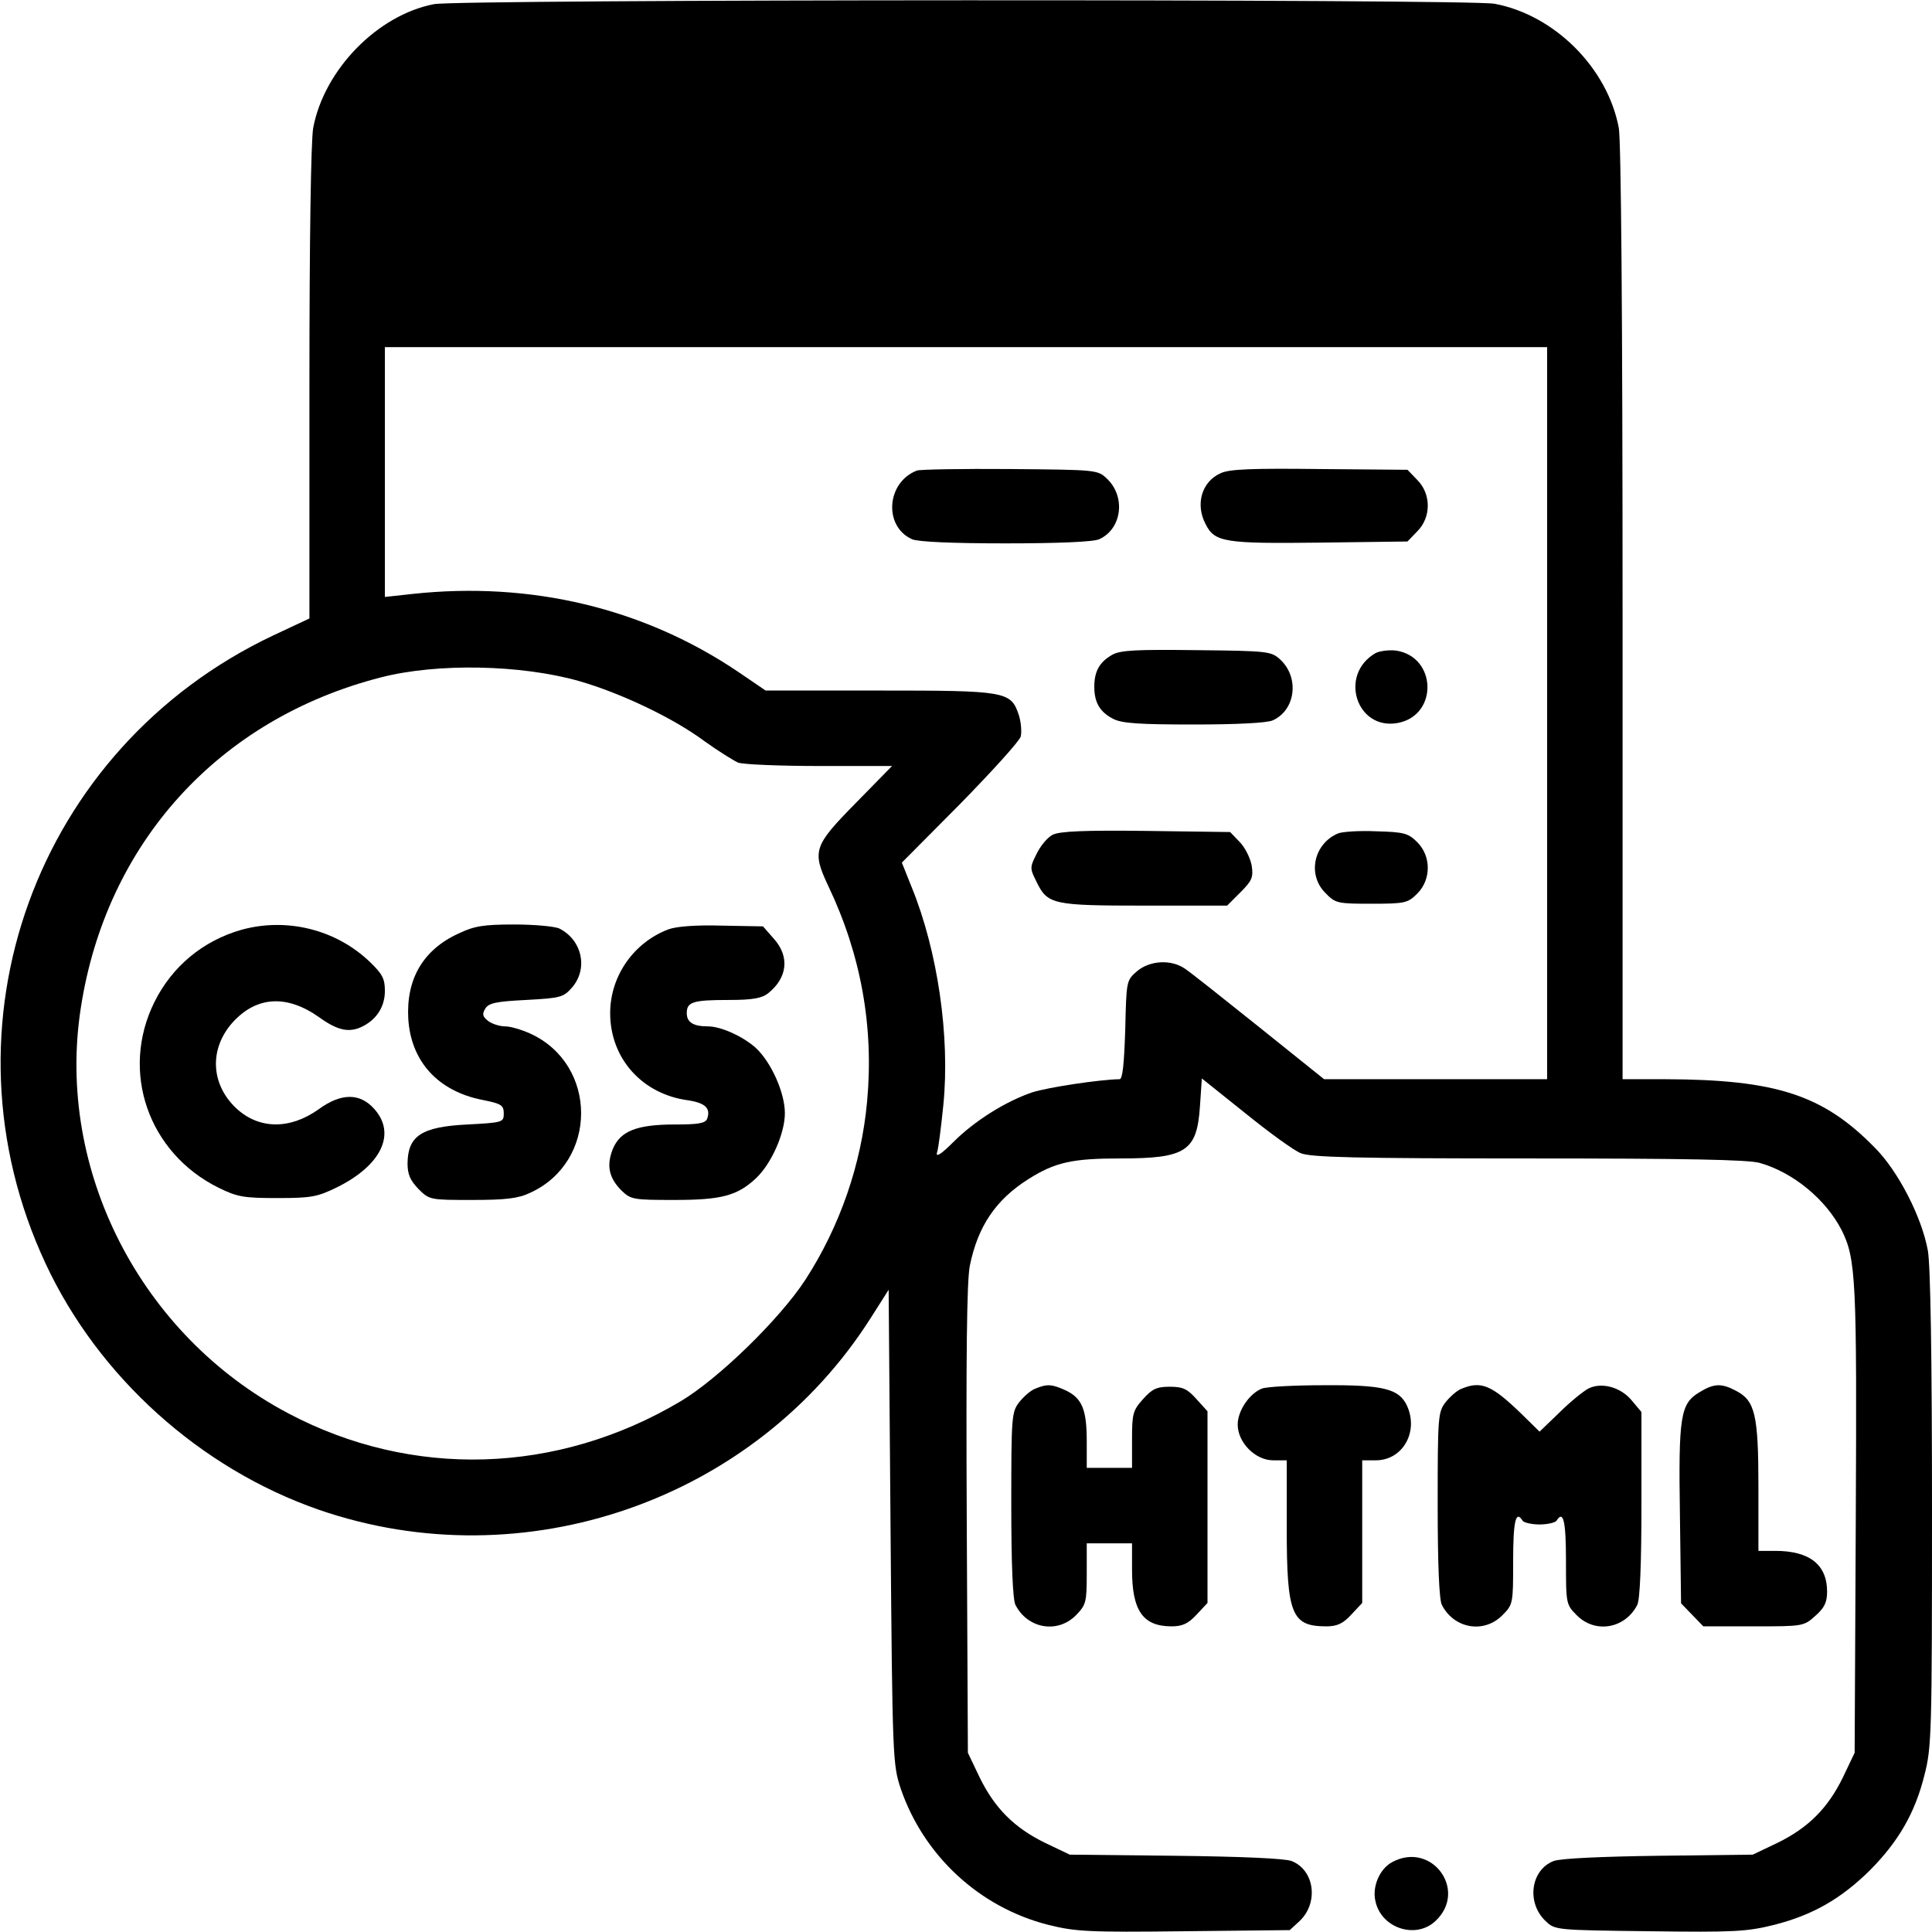 <?xml version="1.0" standalone="no"?>
<!DOCTYPE svg PUBLIC "-//W3C//DTD SVG 20010904//EN"
 "http://www.w3.org/TR/2001/REC-SVG-20010904/DTD/svg10.dtd">
<svg version="1.0" xmlns="http://www.w3.org/2000/svg"
 width="512pt" height="512pt" viewBox="0 0 512 512"
 preserveAspectRatio="xMidYMid meet">

<g transform="translate(0,512) scale(0.1,-0.1)"
fill="#000000" stroke="none">
<path d="M1150 5109 c-150 -29 -291 -174 -320 -328 -6 -33 -10 -297 -10 -677
l0 -623 -96 -45 c-630 -298 -897 -1036 -603 -1665 140 -300 410 -543 724 -652
544 -188 1156 25 1463 509 l47 74 5 -628 c5 -617 6 -630 27 -694 61 -178 209
-315 391 -361 72 -18 106 -20 360 -17 l280 3 26 24 c51 48 40 135 -21 159 -17
7 -134 12 -308 14 l-280 3 -65 31 c-82 40 -134 92 -174 174 l-31 65 -3 615
c-2 436 0 632 8 675 21 104 68 175 155 230 71 45 117 55 244 55 174 0 203 19
211 138 l5 74 115 -92 c63 -51 129 -99 147 -106 26 -11 143 -14 604 -14 412 0
583 -3 613 -12 88 -25 174 -96 216 -177 39 -77 41 -132 38 -771 l-3 -615 -31
-65 c-40 -82 -92 -134 -174 -174 l-65 -31 -250 -3 c-151 -2 -261 -7 -278 -14
-61 -24 -72 -111 -21 -159 25 -24 27 -24 276 -27 224 -3 258 -1 330 17 102 26
177 69 254 145 75 76 119 151 144 252 19 73 20 111 20 704 0 401 -4 648 -11
686 -16 88 -78 210 -141 273 -137 140 -262 180 -555 181 l-113 0 0 1234 c0
792 -4 1253 -10 1287 -30 159 -170 299 -329 329 -67 13 -2746 12 -2811 -1z
m2950 -1879 l0 -970 -295 0 -296 0 -172 138 c-95 76 -183 146 -197 155 -36 25
-93 22 -127 -7 -28 -24 -28 -26 -31 -155 -3 -91 -7 -131 -15 -131 -55 -1 -192
-22 -232 -35 -70 -24 -152 -75 -209 -132 -31 -31 -46 -41 -43 -28 4 11 11 68
17 127 18 181 -15 408 -84 577 l-26 65 154 155 c84 86 157 166 161 179 3 12 1
38 -5 57 -21 63 -33 65 -370 65 l-301 0 -72 49 c-250 169 -549 241 -864 207
l-73 -8 0 331 0 331 1540 0 1540 0 0 -970z m-2565 85 c111 -32 250 -98 333
-160 35 -25 75 -50 88 -56 14 -5 111 -9 217 -9 l191 0 -97 -99 c-111 -113
-116 -126 -71 -221 86 -181 120 -372 102 -568 -15 -167 -72 -332 -164 -474
-68 -104 -230 -262 -331 -322 -327 -194 -712 -205 -1040 -31 -391 207 -615
645 -549 1073 67 438 366 767 796 877 148 38 370 34 525 -10z"/>
<path d="M2430 3873 c-81 -31 -89 -148 -13 -182 15 -7 108 -11 248 -11 140 0
233 4 248 11 60 27 71 112 21 160 -25 24 -27 24 -257 26 -128 1 -239 -1 -247
-4z"/>
<path d="M3235 3866 c-50 -22 -68 -82 -40 -135 24 -48 50 -52 303 -49 l232 3
26 27 c37 37 37 99 0 136 l-26 27 -233 2 c-177 2 -239 0 -262 -11z"/>
<path d="M2948 3385 c-34 -19 -48 -44 -48 -85 0 -42 15 -67 50 -85 23 -12 69
-15 214 -15 112 0 194 4 209 11 60 27 71 112 21 160 -25 23 -30 24 -222 26
-160 2 -202 0 -224 -12z"/>
<path d="M3645 3389 c-98 -57 -50 -205 59 -185 108 20 104 176 -5 192 -18 2
-43 -1 -54 -7z"/>
<path d="M2790 2908 c-14 -7 -33 -30 -43 -51 -18 -36 -18 -38 0 -74 29 -60 43
-63 287 -63 l218 0 35 35 c31 31 35 40 30 72 -4 20 -18 48 -32 62 l-25 26
-223 3 c-164 2 -228 -1 -247 -10z"/>
<path d="M3545 2911 c-64 -28 -81 -110 -32 -158 26 -27 32 -28 122 -28 89 0
96 2 121 27 37 37 37 99 0 136 -24 24 -35 27 -109 29 -45 2 -91 -1 -102 -6z"/>
<path d="M640 2656 c-102 -29 -184 -97 -231 -192 -91 -184 -16 -400 171 -492
49 -24 66 -27 155 -27 89 0 106 3 157 28 118 58 159 142 100 208 -38 43 -88
43 -148 -1 -76 -54 -158 -53 -218 3 -68 64 -72 158 -9 228 63 69 143 74 229
13 50 -36 81 -42 117 -23 36 19 57 52 57 93 0 33 -7 45 -40 77 -90 86 -220
118 -340 85z"/>
<path d="M1215 2646 c-94 -43 -139 -121 -133 -226 7 -113 79 -192 197 -215 50
-10 56 -14 56 -36 0 -23 -2 -24 -96 -29 -122 -6 -158 -30 -159 -103 0 -29 7
-45 29 -68 29 -29 31 -29 143 -29 88 0 122 4 153 19 180 82 180 340 0 422 -22
10 -52 19 -66 19 -14 0 -34 6 -45 14 -15 12 -17 18 -8 33 9 15 29 19 108 23
92 5 99 7 122 33 43 50 27 125 -33 156 -12 6 -66 11 -120 11 -82 0 -106 -4
-148 -24z"/>
<path d="M1771 2657 c-92 -35 -154 -124 -154 -222 0 -120 85 -215 207 -231 45
-7 60 -21 50 -49 -5 -12 -24 -15 -85 -15 -101 0 -145 -17 -165 -65 -17 -43
-11 -76 23 -110 25 -24 31 -25 140 -25 125 0 167 11 217 58 40 38 76 118 76
172 0 54 -36 134 -76 172 -34 31 -93 58 -128 58 -39 0 -56 11 -56 35 0 30 16
35 113 35 63 0 87 5 103 18 51 41 57 97 15 144 l-29 33 -109 2 c-68 2 -121 -2
-142 -10z"/>
<path d="M2744 1440 c-12 -4 -31 -21 -43 -36 -20 -26 -21 -37 -21 -271 0 -160
4 -252 11 -266 32 -63 111 -77 160 -28 27 28 29 34 29 110 l0 81 60 0 60 0 0
-70 c0 -109 29 -150 105 -150 28 0 44 7 66 31 l29 31 0 254 0 254 -29 32 c-24
27 -36 33 -71 33 -35 0 -47 -6 -71 -33 -27 -30 -29 -39 -29 -107 l0 -75 -60 0
-60 0 0 70 c0 84 -12 114 -55 135 -37 17 -50 18 -81 5z"/>
<path d="M3344 1440 c-33 -13 -64 -59 -64 -95 0 -48 47 -95 94 -95 l36 0 0
-180 c0 -229 13 -260 105 -260 28 0 44 7 66 31 l29 31 0 189 0 189 36 0 c71 0
114 75 83 144 -21 46 -63 56 -221 55 -78 0 -153 -4 -164 -9z"/>
<path d="M3874 1440 c-12 -4 -31 -21 -43 -36 -20 -26 -21 -37 -21 -271 0 -160
4 -252 11 -266 32 -63 111 -77 160 -28 29 29 29 31 29 145 0 105 7 135 25 106
3 -5 24 -10 45 -10 21 0 42 5 45 10 18 29 25 -1 25 -106 0 -114 0 -116 29
-145 49 -49 128 -35 160 28 7 14 11 106 11 267 l0 244 -26 31 c-29 35 -80 49
-115 31 -13 -7 -48 -35 -76 -63 l-53 -51 -52 51 c-75 72 -103 84 -154 63z"/>
<path d="M4503 1430 c-50 -30 -55 -64 -51 -327 l3 -232 29 -30 30 -31 133 0
c131 0 133 0 164 28 24 21 31 36 31 64 0 71 -46 108 -137 108 l-45 0 0 170 c0
191 -9 228 -59 254 -39 21 -59 20 -98 -4z"/>
<path d="M3689 185 c-33 -18 -53 -65 -44 -103 15 -72 107 -102 159 -53 87 81
-10 213 -115 156z"/>
</g>
</svg>
